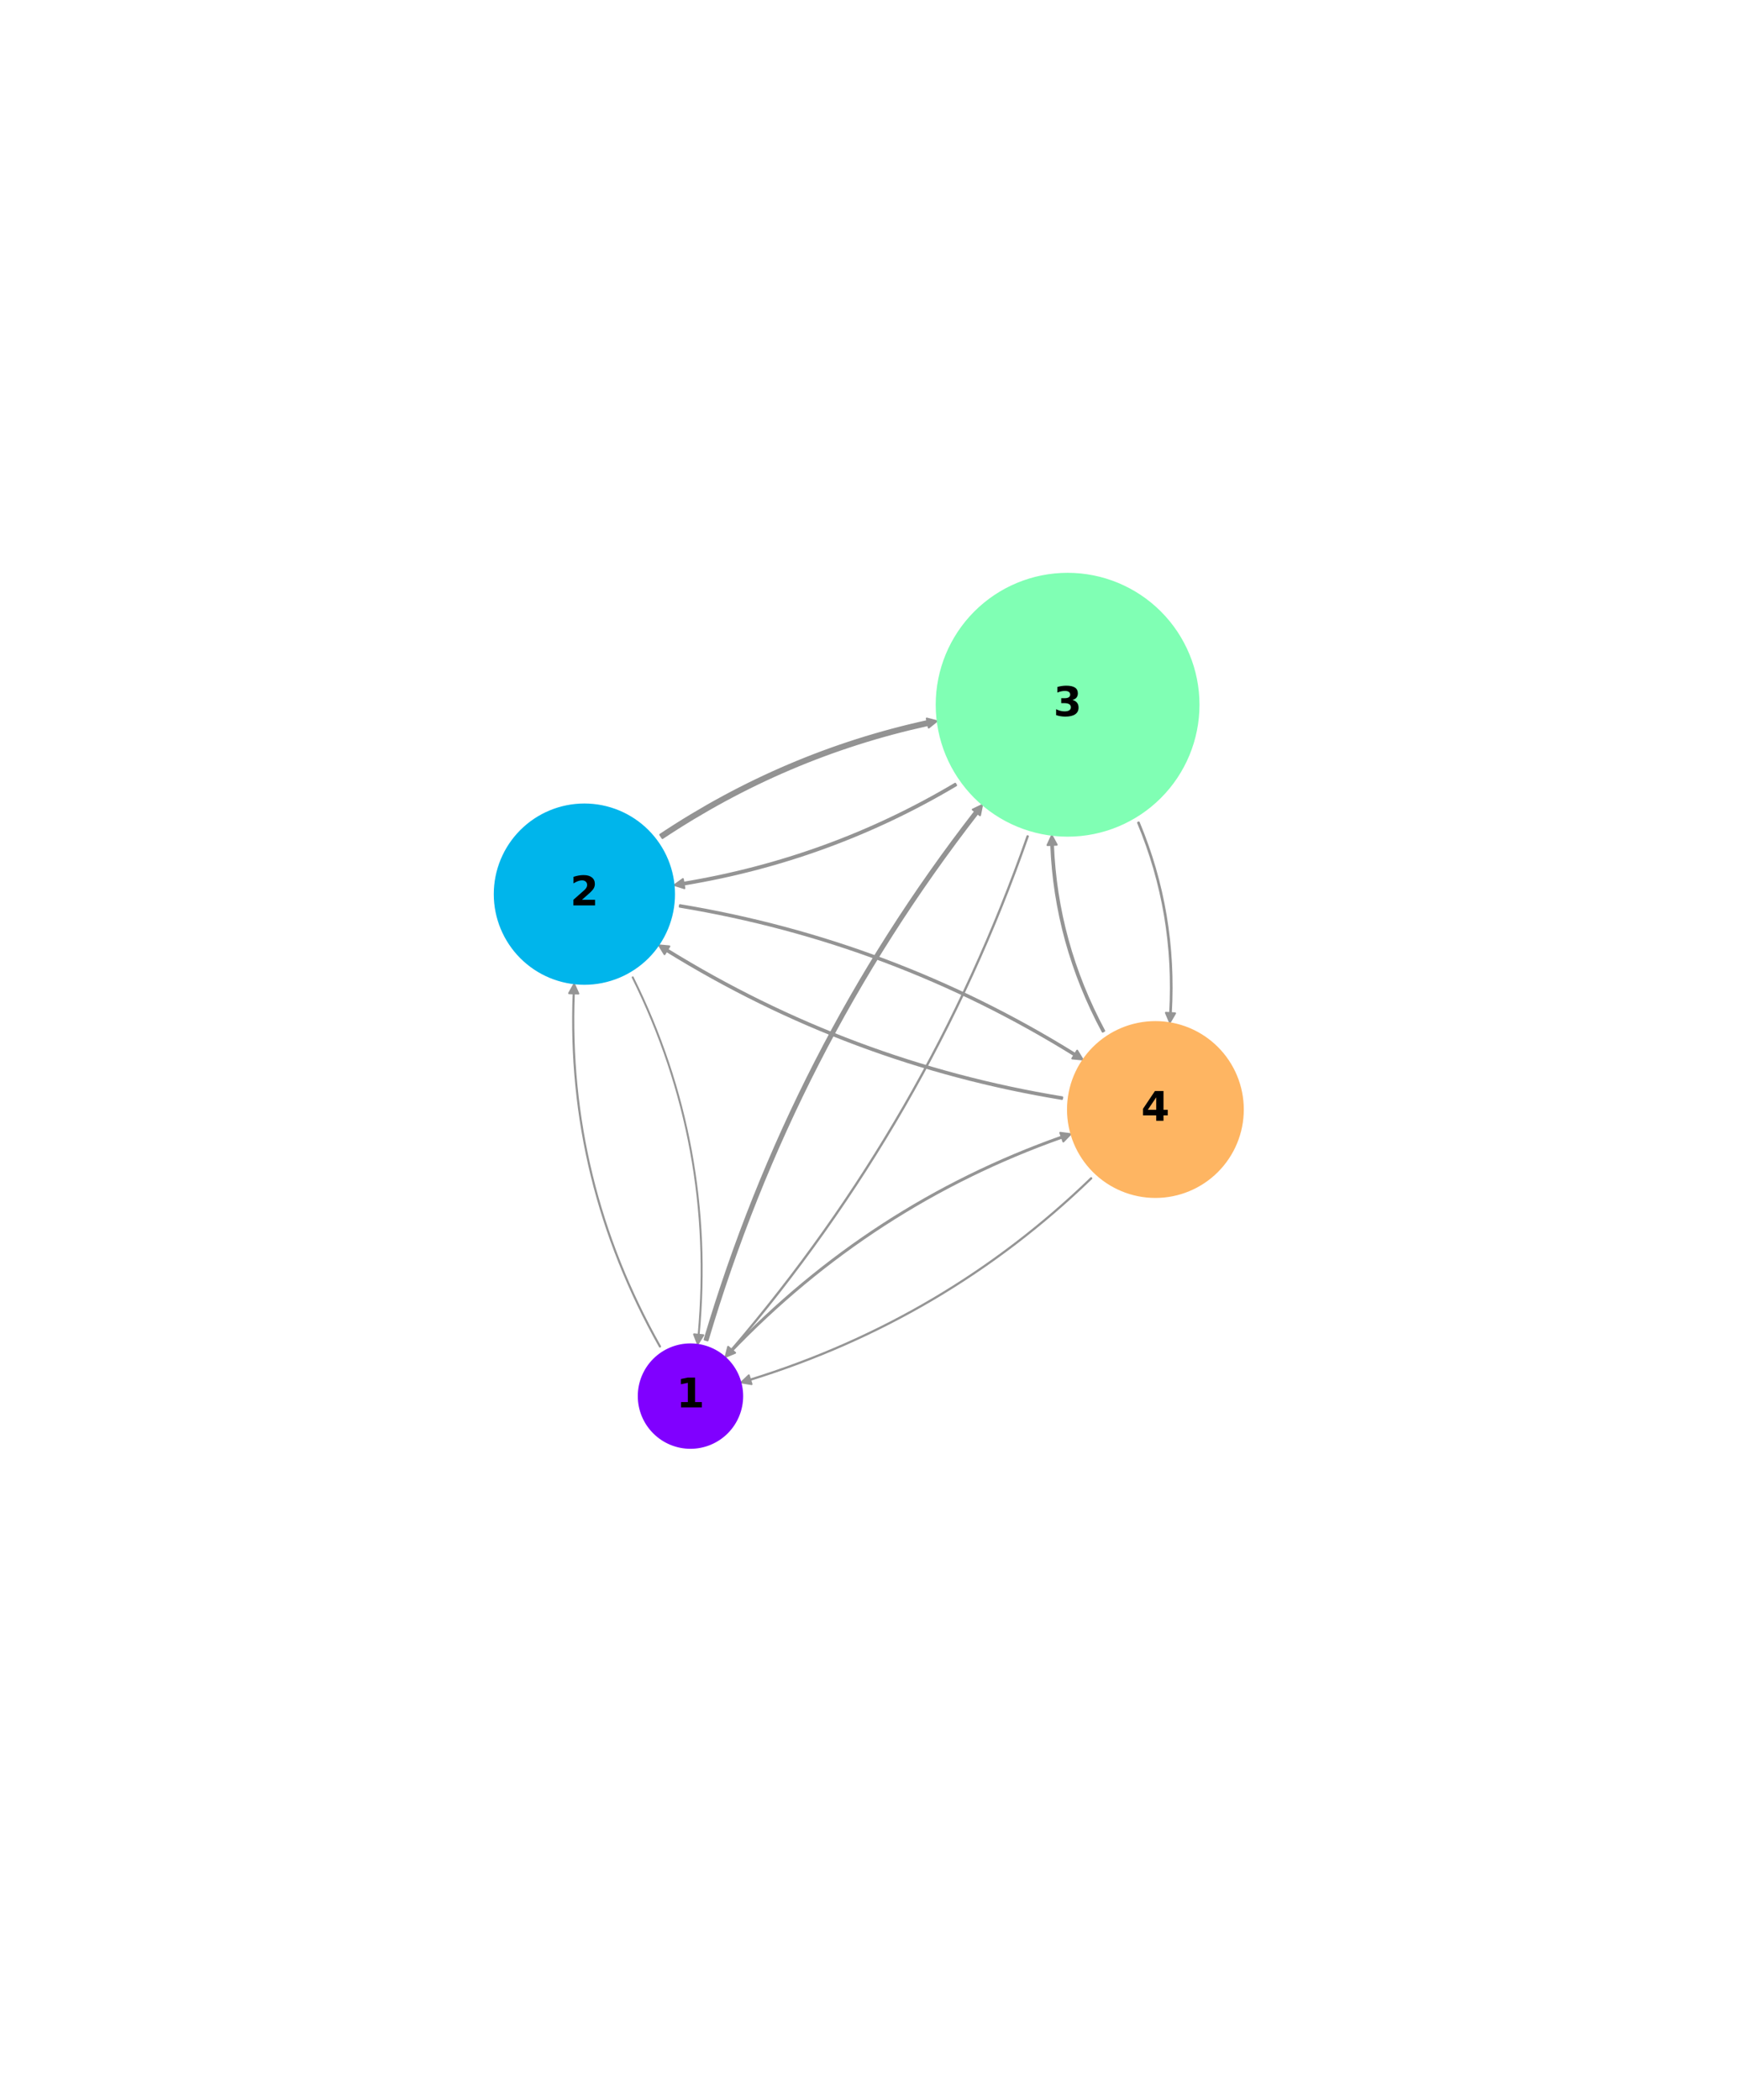 <?xml version="1.0" encoding="utf-8" standalone="no"?>
<!DOCTYPE svg PUBLIC "-//W3C//DTD SVG 1.1//EN"
  "http://www.w3.org/Graphics/SVG/1.1/DTD/svg11.dtd">
<!-- Created with matplotlib (http://matplotlib.org/) -->
<svg height="1130pt" version="1.1" viewBox="0 0 936 1130" width="936pt" xmlns="http://www.w3.org/2000/svg" xmlns:xlink="http://www.w3.org/1999/xlink">
 <defs>
  <style type="text/css">
*{stroke-linecap:butt;stroke-linejoin:round;stroke-miterlimit:100000;}
  </style>
 </defs>
 <g id="figure_1">
  <g id="patch_1">
   <path d="M 0 1130.4 
L 936.426 1130.4 
L 936.426 0 
L 0 0 
z
" style="fill:#ffffff;"/>
  </g>
  <g id="axes_1">
   <g id="patch_2">
    <path d="M 392.367 727.665 
Q 468.556 647.997 571.394 611.574 
L 570.663 609.51 
Q 573.446 609.85 576.218 610.222 
Q 574.256 612.216 572.332 614.223 
L 571.601 612.159 
Q 468.902 648.532 392.815 728.094 
L 392.367 727.665 
z
" style="fill:#959595;stroke:#959595;stroke-linecap:round;"/>
   </g>
   <g id="patch_3">
    <path d="M 587.438 634.041 
Q 508.945 709.879 403.815 742.492 
L 404.524 744.776 
Q 401.758 744.325 399.003 743.844 
Q 401.042 741.93 403.042 740 
L 403.751 742.284 
Q 508.831 709.687 587.287 633.884 
L 587.438 634.041 
z
" style="fill:#959595;stroke:#959595;stroke-linecap:round;"/>
   </g>
   <g id="patch_4">
    <path d="M 355.177 724.596 
Q 304.828 635.295 308.728 534.526 
L 306.306 534.432 
Q 307.652 531.97 309.03 529.534 
Q 310.149 532.099 311.302 534.625 
L 308.88 534.531 
Q 304.981 635.258 355.309 724.522 
L 355.177 724.596 
z
" style="fill:#959595;stroke:#959595;stroke-linecap:round;"/>
   </g>
   <g id="patch_5">
    <path d="M 340.565 525.866 
Q 385.426 616.291 376.07 718.177 
L 378.535 718.404 
Q 377.06 720.791 375.556 723.154 
Q 374.574 720.531 373.556 717.946 
L 376.02 718.173 
Q 385.374 616.3 340.52 525.888 
L 340.565 525.866 
z
" style="fill:#959595;stroke:#959595;stroke-linecap:round;"/>
   </g>
   <g id="patch_6">
    <path d="M 379.223 720.762 
Q 425.649 564.288 524.854 436.611 
L 523.552 435.599 
Q 526.077 434.387 528.606 433.193 
Q 528.042 435.932 527.501 438.667 
L 526.198 437.655 
Q 427.19 565.079 380.854 721.246 
L 379.223 720.762 
z
" style="fill:#939393;stroke:#939393;stroke-linecap:round;"/>
   </g>
   <g id="patch_7">
    <path d="M 553.268 449.981 
Q 499.955 602.56 393.899 726.36 
L 395.697 727.9 
Q 393.117 728.99 390.535 730.062 
Q 391.228 727.353 391.9 724.647 
L 393.697 726.187 
Q 499.72 602.425 553.017 449.894 
L 553.268 449.981 
z
" style="fill:#959595;stroke:#959595;stroke-linecap:round;"/>
   </g>
   <g id="patch_8">
    <path d="M 571.629 591.326 
Q 457.241 572.578 358.735 511.712 
L 357.667 513.44 
Q 356.19 511.059 354.738 508.668 
Q 357.522 508.943 360.295 509.187 
L 359.227 510.916 
Q 457.576 571.685 571.781 590.403 
L 571.629 591.326 
z
" style="fill:#949494;stroke:#949494;stroke-linecap:round;"/>
   </g>
   <g id="patch_9">
    <path d="M 365.974 487 
Q 480.272 505.963 578.69 567.042 
L 579.774 565.296 
Q 581.246 567.681 582.694 570.075 
Q 579.911 569.795 577.137 569.544 
L 578.221 567.798 
Q 479.952 506.813 365.828 487.878 
L 365.974 487 
z
" style="fill:#949494;stroke:#949494;stroke-linecap:round;"/>
   </g>
   <g id="patch_10">
    <path d="M 593.493 555.137 
Q 567.902 507.445 565.797 454.655 
L 563.787 454.735 
Q 564.935 452.165 566.138 449.637 
Q 567.435 452.119 568.783 454.536 
L 566.772 454.616 
Q 568.868 507.182 594.353 554.676 
L 593.493 555.137 
z
" style="fill:#949494;stroke:#949494;stroke-linecap:round;"/>
   </g>
   <g id="patch_11">
    <path d="M 612.933 442.501 
Q 633.304 491.253 630.226 545.094 
L 632.504 545.224 
Q 631.112 547.666 629.674 550.069 
Q 628.62 547.474 627.512 544.938 
L 629.791 545.069 
Q 632.864 491.329 612.531 442.668 
L 612.933 442.501 
z
" style="fill:#959595;stroke:#959595;stroke-linecap:round;"/>
   </g>
   <g id="patch_12">
    <path d="M 355.339 449.127 
Q 421.862 404.879 499.101 387.975 
L 498.802 386.606 
Q 501.521 387.291 504.222 388.009 
Q 502.027 389.739 499.871 391.491 
L 499.571 390.122 
Q 422.735 406.937 356.556 450.956 
L 355.339 449.127 
z
" style="fill:#939393;stroke:#939393;stroke-linecap:round;"/>
   </g>
   <g id="patch_13">
    <path d="M 514.653 422.559 
Q 446.707 462.923 368.057 475.969 
L 368.382 477.927 
Q 365.7 477.105 363.035 476.251 
Q 365.319 474.634 367.564 472.994 
L 367.889 474.952 
Q 446.347 461.938 514.127 421.673 
L 514.653 422.559 
z
" style="fill:#949494;stroke:#949494;stroke-linecap:round;"/>
   </g>
   <g id="patch_14">
    <path clip-path="url(#p3dbd871032)" d="M 371.641 779.059 
C 379.029 779.059 386.116 776.123 391.34 770.899 
C 396.564 765.675 399.5 758.588 399.5 751.2 
C 399.5 743.812 396.564 736.725 391.34 731.501 
C 386.116 726.277 379.029 723.341 371.641 723.341 
C 364.253 723.341 357.166 726.277 351.942 731.501 
C 346.718 736.725 343.783 743.812 343.783 751.2 
C 343.783 758.588 346.718 765.675 351.942 770.899 
C 357.166 776.123 364.253 779.059 371.641 779.059 
z
" style="fill:#8000ff;stroke:#8000ff;stroke-linejoin:miter;"/>
   </g>
   <g id="patch_15">
    <path clip-path="url(#p3dbd871032)" d="M 621.884 644.078 
C 634.369 644.078 646.345 639.117 655.174 630.289 
C 664.003 621.46 668.963 609.484 668.963 596.998 
C 668.963 584.513 664.003 572.537 655.174 563.708 
C 646.345 554.88 634.369 549.919 621.884 549.919 
C 609.398 549.919 597.422 554.88 588.594 563.708 
C 579.765 572.537 574.805 584.513 574.805 596.998 
C 574.805 609.484 579.765 621.46 588.594 630.289 
C 597.422 639.117 609.398 644.078 621.884 644.078 
z
" style="fill:#feb562;stroke:#feb562;stroke-linejoin:miter;"/>
   </g>
   <g id="patch_16">
    <path clip-path="url(#p3dbd871032)" d="M 314.542 529.383 
C 327.344 529.383 339.624 524.297 348.676 515.244 
C 357.729 506.192 362.815 493.912 362.815 481.11 
C 362.815 468.308 357.729 456.028 348.676 446.975 
C 339.624 437.923 327.344 432.836 314.542 432.836 
C 301.74 432.836 289.46 437.923 280.407 446.975 
C 271.355 456.028 266.268 468.308 266.268 481.11 
C 266.268 493.912 271.355 506.192 280.407 515.244 
C 289.46 524.297 301.74 529.383 314.542 529.383 
z
" style="fill:#00b5eb;stroke:#00b5eb;stroke-linejoin:miter;"/>
   </g>
   <g id="patch_17">
    <path clip-path="url(#p3dbd871032)" d="M 574.625 449.688 
C 593.318 449.688 611.249 442.261 624.467 429.043 
C 637.686 415.824 645.113 397.894 645.113 379.2 
C 645.113 360.506 637.686 342.576 624.467 329.357 
C 611.249 316.139 593.318 308.712 574.625 308.712 
C 555.931 308.712 538.001 316.139 524.782 329.357 
C 511.564 342.576 504.137 360.506 504.137 379.2 
C 504.137 397.894 511.564 415.824 524.782 429.043 
C 538.001 442.261 555.931 449.688 574.625 449.688 
z
" style="fill:#80ffb4;stroke:#80ffb4;stroke-linejoin:miter;"/>
   </g>
   <g id="matplotlib.axis_1"/>
   <g id="matplotlib.axis_2"/>
   <g id="text_1">
    <!-- 1 -->
    <defs>
     <path d="M 11.719 12.984 
L 28.328 12.984 
L 28.328 60.109 
L 11.281 56.594 
L 11.281 69.391 
L 28.219 72.906 
L 46.094 72.906 
L 46.094 12.984 
L 62.703 12.984 
L 62.703 0 
L 11.719 0 
z
" id="BitstreamVeraSans-Bold-31"/>
    </defs>
    <g transform="translate(363.987 757.271)scale(0.22 -0.22)">
     <use xlink:href="#BitstreamVeraSans-Bold-31"/>
    </g>
   </g>
   <g id="text_2">
    <!-- 4 -->
    <defs>
     <path d="M 36.812 57.422 
L 16.219 26.906 
L 36.812 26.906 
z
M 33.688 72.906 
L 54.594 72.906 
L 54.594 26.906 
L 64.984 26.906 
L 64.984 13.281 
L 54.594 13.281 
L 54.594 0 
L 36.812 0 
L 36.812 13.281 
L 4.5 13.281 
L 4.5 29.391 
z
" id="BitstreamVeraSans-Bold-34"/>
    </defs>
    <g transform="translate(614.23 603.069)scale(0.22 -0.22)">
     <use xlink:href="#BitstreamVeraSans-Bold-34"/>
    </g>
   </g>
   <g id="text_3">
    <!-- 2 -->
    <defs>
     <path d="M 28.812 13.812 
L 60.891 13.812 
L 60.891 0 
L 7.906 0 
L 7.906 13.812 
L 34.516 37.312 
Q 38.094 40.531 39.797 43.609 
Q 41.5 46.688 41.5 50 
Q 41.5 55.125 38.062 58.25 
Q 34.625 61.375 28.906 61.375 
Q 24.516 61.375 19.281 59.5 
Q 14.062 57.625 8.109 53.906 
L 8.109 69.922 
Q 14.453 72.016 20.656 73.109 
Q 26.859 74.219 32.812 74.219 
Q 45.906 74.219 53.156 68.453 
Q 60.406 62.703 60.406 52.391 
Q 60.406 46.438 57.328 41.281 
Q 54.25 36.141 44.391 27.484 
z
" id="BitstreamVeraSans-Bold-32"/>
    </defs>
    <g transform="translate(306.888 487.18)scale(0.22 -0.22)">
     <use xlink:href="#BitstreamVeraSans-Bold-32"/>
    </g>
   </g>
   <g id="text_4">
    <!-- 3 -->
    <defs>
     <path d="M 46.578 39.312 
Q 53.953 37.406 57.781 32.688 
Q 61.625 27.984 61.625 20.703 
Q 61.625 9.859 53.312 4.219 
Q 45.016 -1.422 29.109 -1.422 
Q 23.484 -1.422 17.844 -0.516 
Q 12.203 0.391 6.688 2.203 
L 6.688 16.703 
Q 11.969 14.062 17.156 12.719 
Q 22.359 11.375 27.391 11.375 
Q 34.859 11.375 38.844 13.953 
Q 42.828 16.547 42.828 21.391 
Q 42.828 26.375 38.75 28.938 
Q 34.672 31.5 26.703 31.5 
L 19.188 31.5 
L 19.188 43.609 
L 27.094 43.609 
Q 34.188 43.609 37.641 45.828 
Q 41.109 48.047 41.109 52.594 
Q 41.109 56.781 37.734 59.078 
Q 34.375 61.375 28.219 61.375 
Q 23.688 61.375 19.047 60.344 
Q 14.406 59.328 9.812 57.328 
L 9.812 71.094 
Q 15.375 72.656 20.844 73.438 
Q 26.312 74.219 31.594 74.219 
Q 45.797 74.219 52.844 69.547 
Q 59.906 64.891 59.906 55.516 
Q 59.906 49.125 56.531 45.047 
Q 53.172 40.969 46.578 39.312 
" id="BitstreamVeraSans-Bold-33"/>
    </defs>
    <g transform="translate(566.971 385.271)scale(0.22 -0.22)">
     <use xlink:href="#BitstreamVeraSans-Bold-33"/>
    </g>
   </g>
  </g>
 </g>
 <defs>
  <clipPath id="p3dbd871032">
   <rect height="1116.0" width="922.026" x="7.2" y="7.2"/>
  </clipPath>
 </defs>
</svg>
